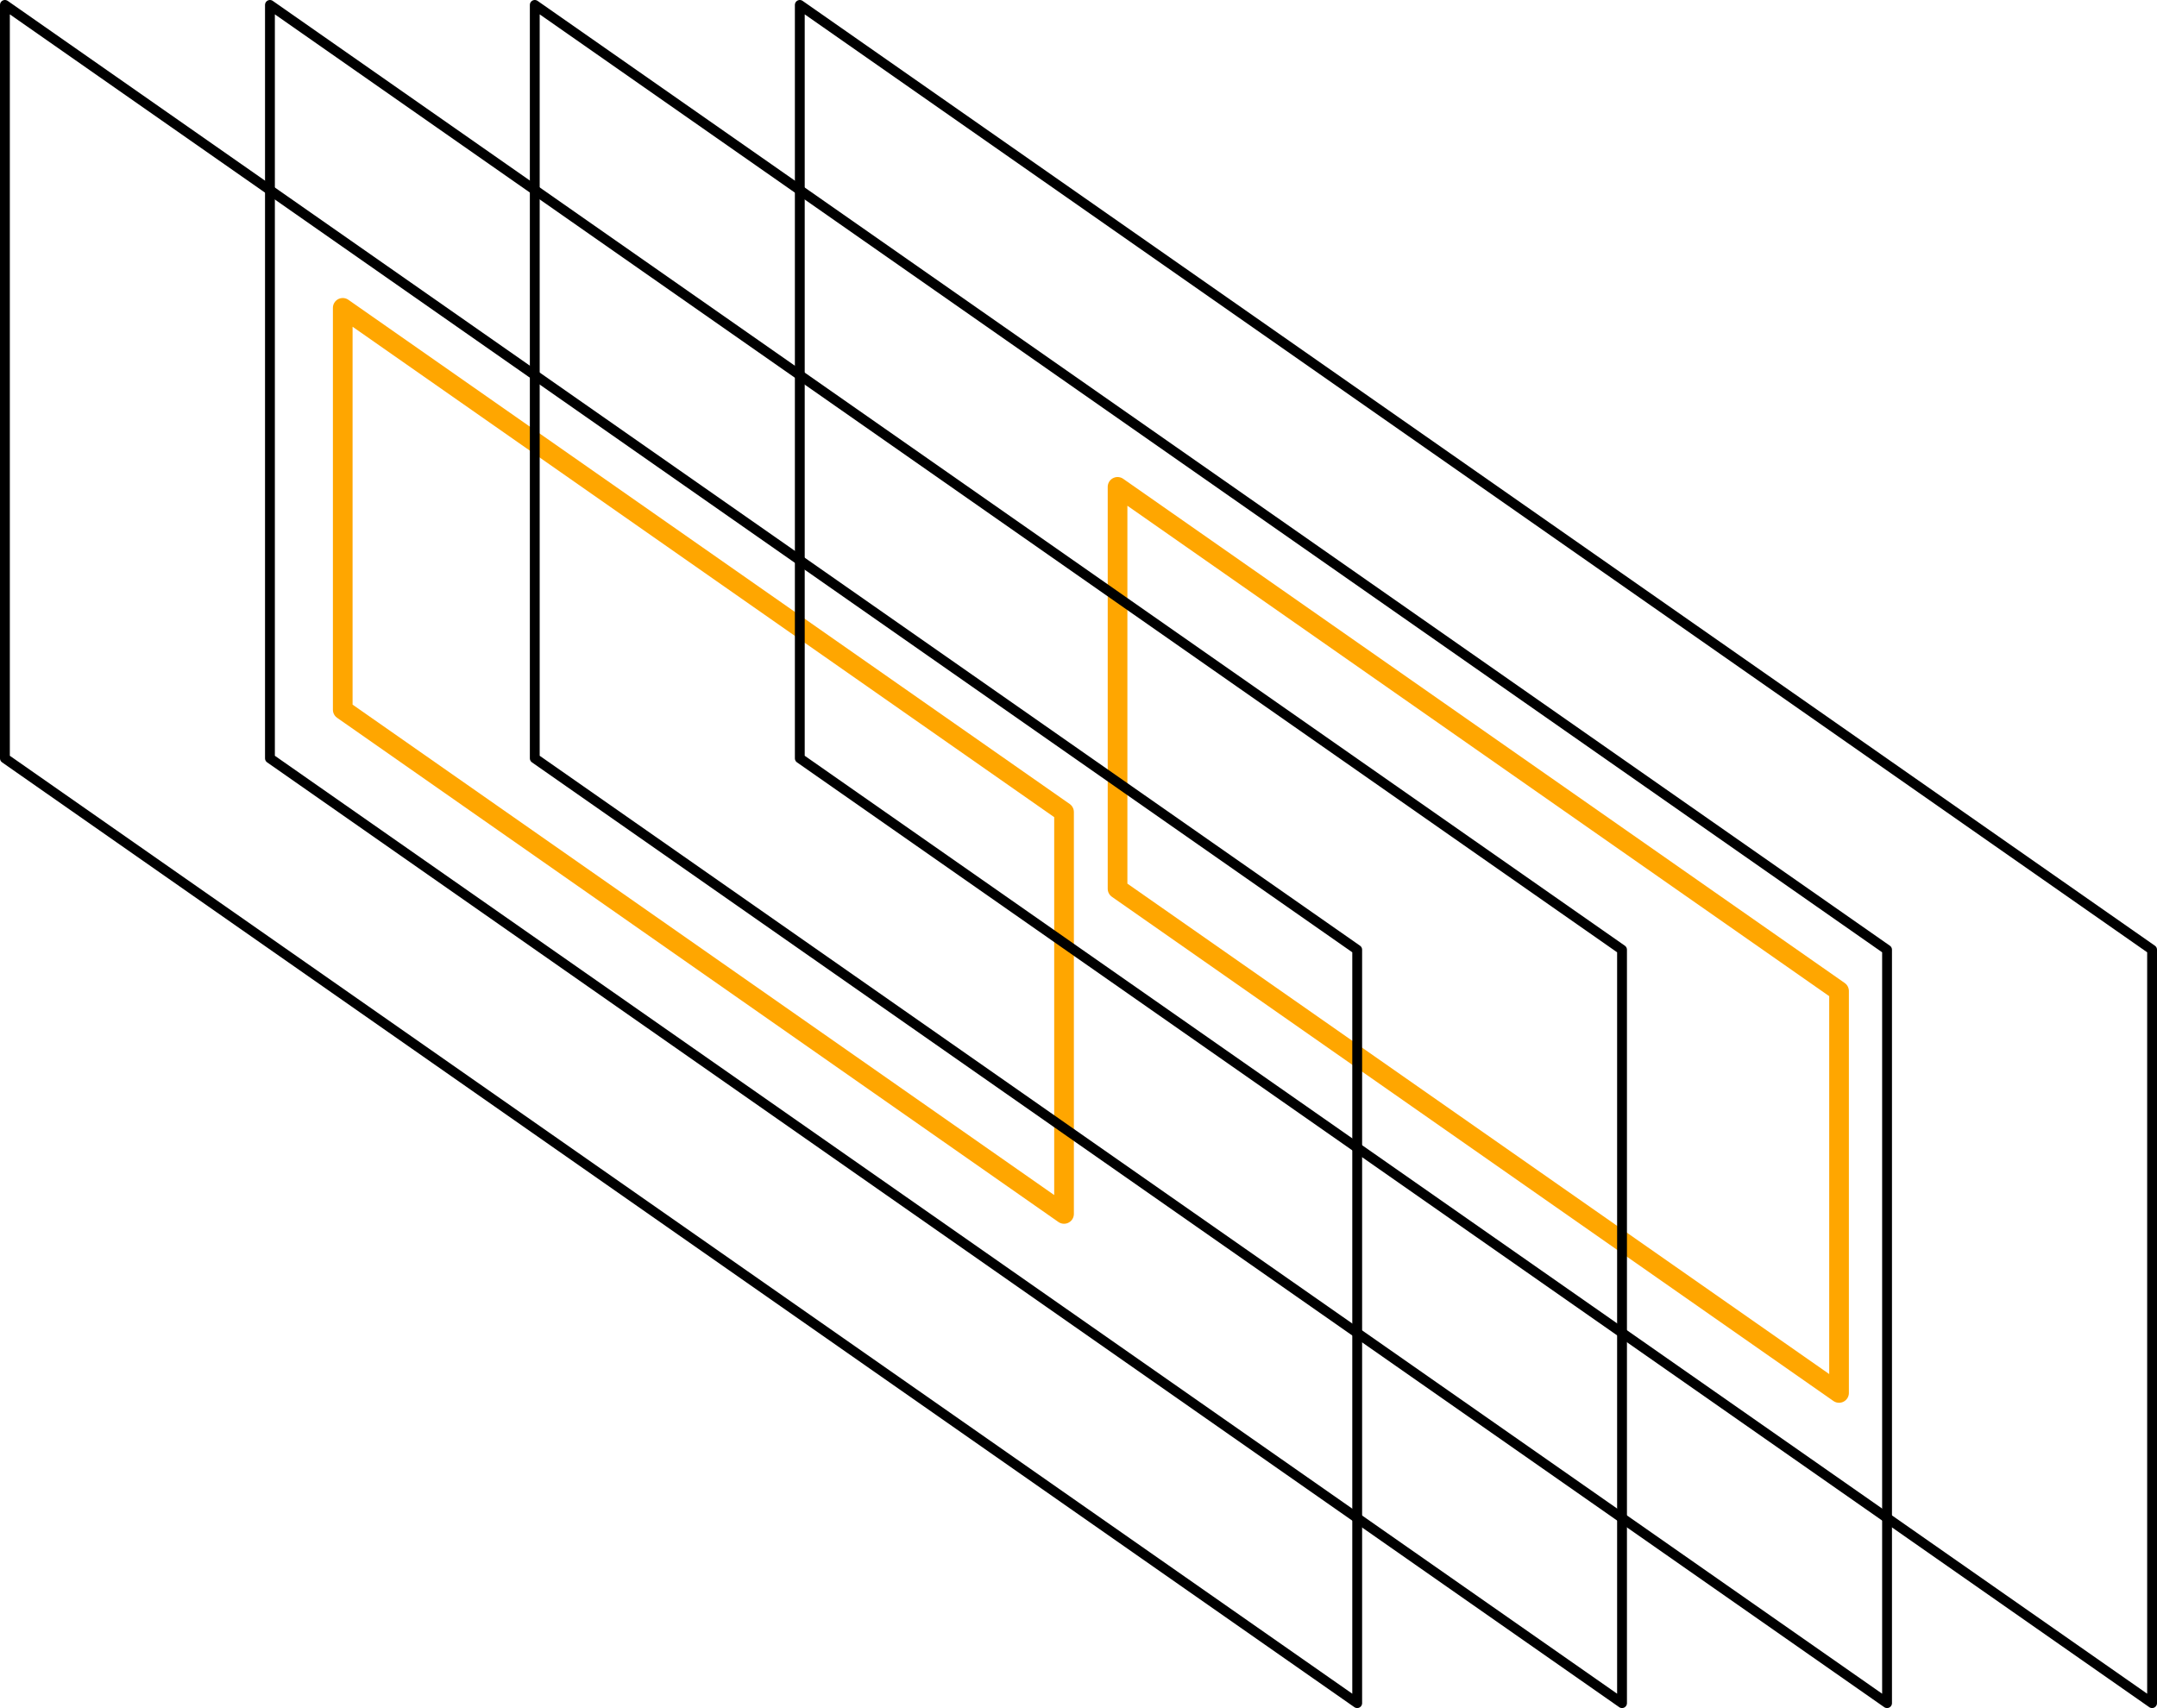 <svg xmlns="http://www.w3.org/2000/svg" viewBox="0 0 109.63 86.83"><defs><style>.cls-1,.cls-2{fill:none;stroke-linecap:round;stroke-linejoin:round;}.cls-1{stroke:#ffa600;}.cls-2{stroke:#000;stroke-width:0.5px;}</style></defs><title>アセット 3</title><g id="レイヤー_2" data-name="レイヤー 2"><g id="design"><polygon class="cls-1" points="56.8 45.18 56.8 24.75 93.47 50.38 93.47 70.81 56.8 45.18"/><polygon class="cls-1" points="17.42 36.08 17.42 15.65 54.08 41.28 54.08 61.71 17.42 36.08"/><polygon class="cls-2" points="0.25 38.55 0.25 0.25 68.98 48.28 68.98 86.58 0.25 38.55"/><polygon class="cls-2" points="40.65 38.55 40.65 0.25 109.38 48.28 109.38 86.58 40.65 38.55"/><polygon class="cls-2" points="27.18 38.55 27.18 0.25 95.91 48.28 95.91 86.58 27.18 38.55"/><polygon class="cls-2" points="13.72 38.55 13.72 0.25 82.44 48.28 82.44 86.58 13.72 38.55"/></g></g></svg>